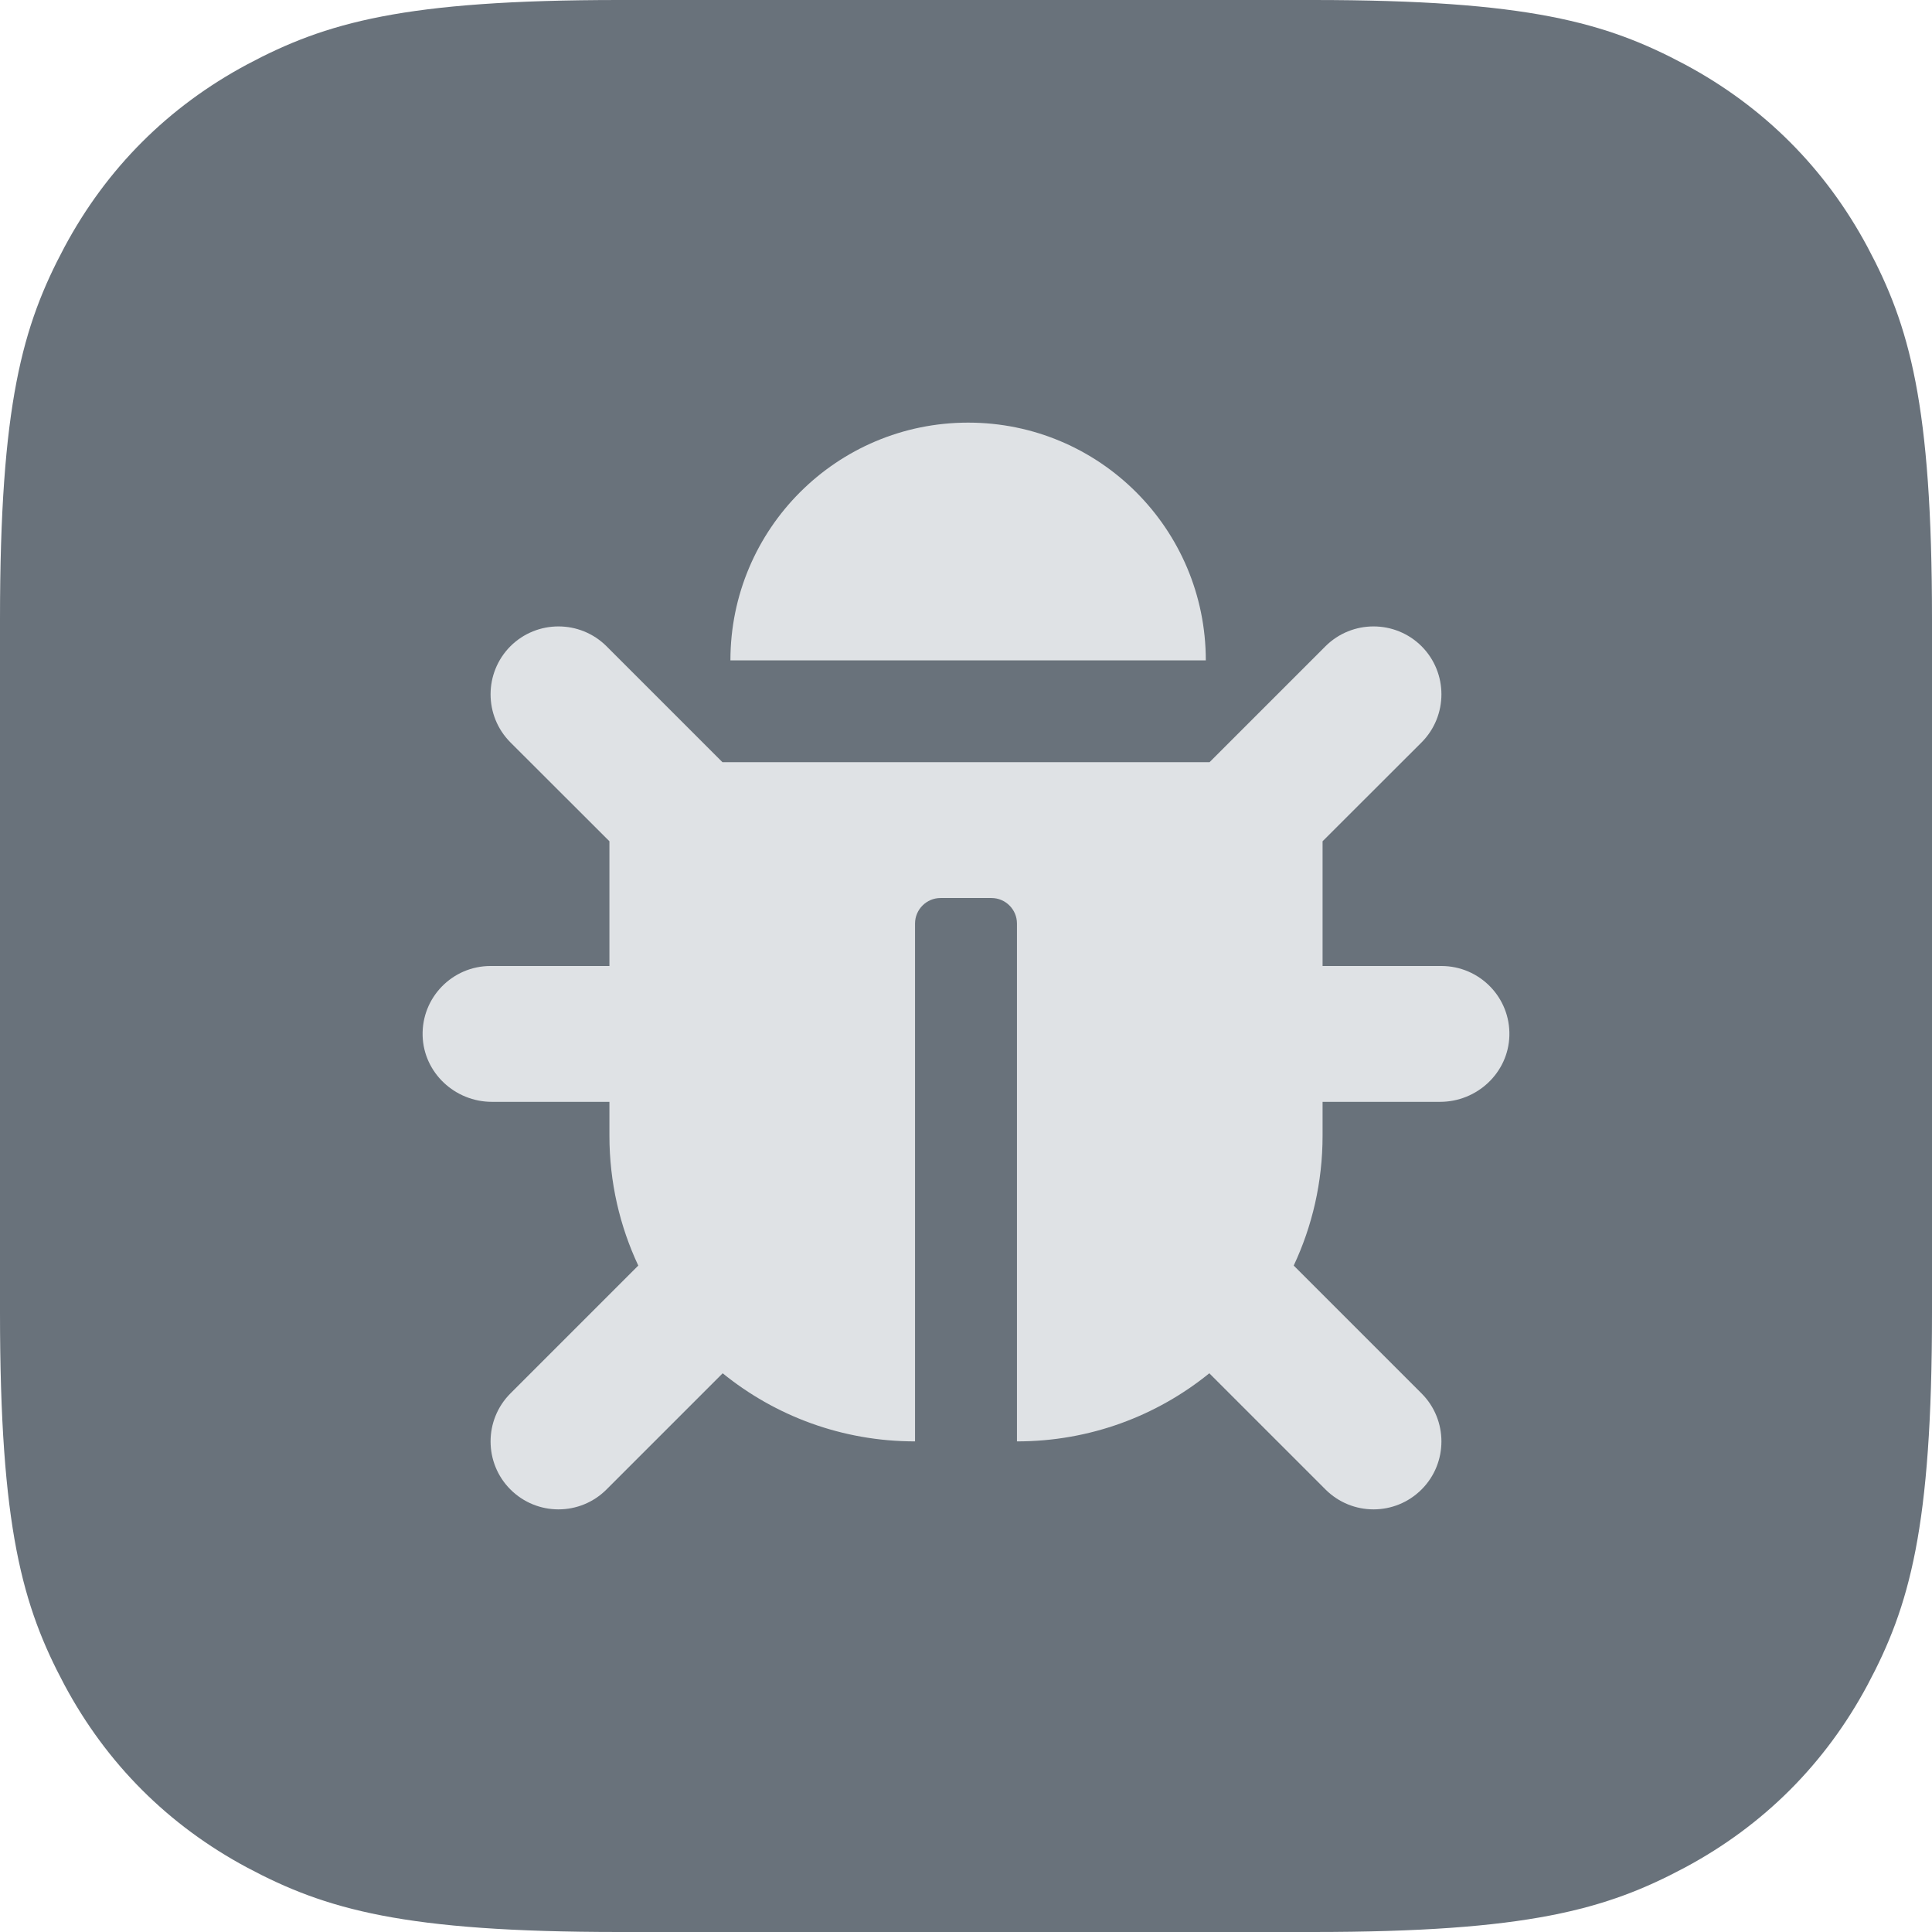 <?xml version="1.0" encoding="UTF-8"?>
<svg width="16px" height="16px" viewBox="0 0 16 16" version="1.1" xmlns="http://www.w3.org/2000/svg" xmlns:xlink="http://www.w3.org/1999/xlink">
    <title>ic/logger/debug/idle</title>
    <g id="Symbol" stroke="none" stroke-width="1" fill="none" fill-rule="evenodd">
        <g id="ic/logger/debug/idle">
            <path d="M5.128,-2.07168062e-16 L10.872,2.07168062e-16 C12.655,-1.2037061e-16 13.302,0.186 13.954,0.534 C14.606,0.883 15.117,1.394 15.466,2.046 C15.814,2.698 16,3.345 16,5.128 L16,10.872 C16,12.655 15.814,13.302 15.466,13.954 C15.117,14.606 14.606,15.117 13.954,15.466 C13.302,15.814 12.655,16 10.872,16 L5.128,16 C3.345,16 2.698,15.814 2.046,15.466 C1.394,15.117 0.883,14.606 0.534,13.954 C0.186,13.302 8.02470732e-17,12.655 -1.38112041e-16,10.872 L1.38112041e-16,5.128 C-8.02470732e-17,3.345 0.186,2.698 0.534,2.046 C0.883,1.394 1.394,0.883 2.046,0.534 C2.698,0.186 3.345,1.2037061e-16 5.128,-2.07168062e-16 Z" id="矩形" fill="#69727B"></path>
            <g id="bug" transform="translate(3.5, 3.5)" fill-rule="nonzero">
                <rect id="矩形" fill="#000000" opacity="0" x="0" y="0" width="9" height="9"></rect>
                <path d="M9,5.078 C8.991,5.385 8.732,5.625 8.426,5.625 L7.453,5.625 L7.453,5.906 C7.453,6.291 7.367,6.655 7.214,6.981 L8.273,8.04 C8.492,8.259 8.492,8.616 8.273,8.835 C8.053,9.055 7.697,9.055 7.477,8.835 L6.515,7.873 C6.08,8.226 5.526,8.437 4.922,8.437 L4.922,4.148 C4.922,4.032 4.827,3.937 4.711,3.937 L4.289,3.937 C4.173,3.937 4.078,4.032 4.078,4.148 L4.078,8.437 C3.474,8.437 2.92,8.226 2.485,7.873 L1.523,8.835 C1.303,9.055 0.947,9.055 0.727,8.835 C0.508,8.616 0.508,8.259 0.727,8.04 L1.786,6.981 C1.633,6.655 1.547,6.291 1.547,5.906 L1.547,5.625 L0.574,5.625 C0.268,5.625 0.009,5.385 0,5.078 C-0.009,4.76 0.247,4.5 0.562,4.5 L1.547,4.5 L1.547,3.467 L0.727,2.648 C0.508,2.428 0.508,2.072 0.727,1.852 C0.947,1.633 1.303,1.633 1.523,1.852 L2.483,2.812 L6.517,2.812 L7.477,1.852 C7.697,1.633 8.053,1.633 8.273,1.852 C8.492,2.072 8.492,2.428 8.273,2.648 L7.453,3.467 L7.453,4.5 L8.437,4.5 C8.753,4.5 9.009,4.76 9,5.078 Z M4.518,0 C3.43,0 2.549,0.881 2.549,1.969 L6.486,1.969 C6.486,0.881 5.605,0 4.518,0 Z" id="形状" fill="#DFE2E5"></path>
            </g>
        </g>
    </g>
</svg>